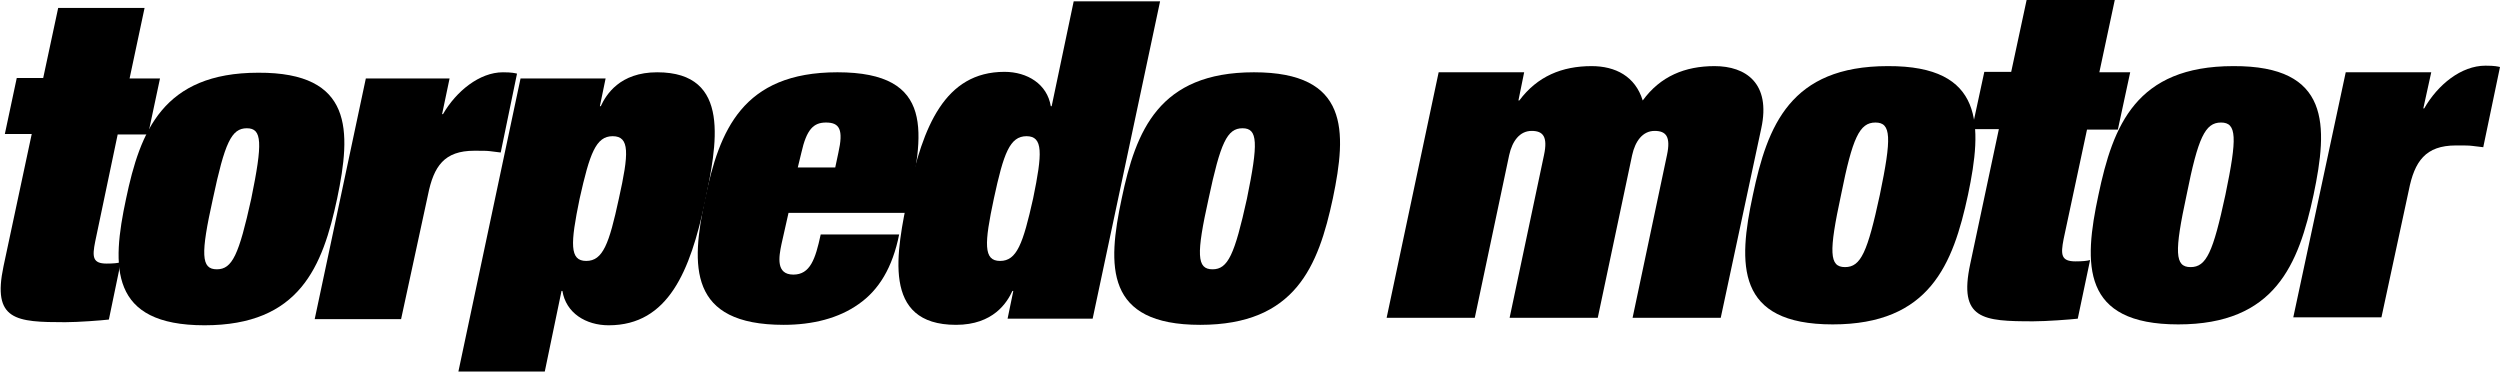 <?xml version="1.0" encoding="utf-8"?>
<!-- Generator: Adobe Illustrator 23.0.1, SVG Export Plug-In . SVG Version: 6.00 Build 0)  -->
<svg version="1.1" id="Ebene_1" xmlns="http://www.w3.org/2000/svg" xmlns:xlink="http://www.w3.org/1999/xlink" x="0px" y="0px"
	 width="567.2px" height="84.3px" viewBox="0 0 567.2 84.3" style="enable-background:new 0 0 567.2 84.3;" xml:space="preserve">
<style type="text/css">
	.st0{clip-path:url(#SVGID_2_);}
</style>
<g>
	<defs>
		<rect id="SVGID_1_" x="0" y="0" width="567.2" height="84.3"/>
	</defs>
	<clipPath id="SVGID_2_">
		<use xlink:href="#SVGID_1_"  style="overflow:visible;"/>
	</clipPath>
	<path class="st0" d="M378.2,35.2c0.9-4.2-0.2-5.5-2.8-5.5c-2.7,0-4.4,2.3-5.1,5.5l-7.8,36.9h-20l7.8-36.9c0.9-4.2-0.2-5.5-2.8-5.5
		c-2.7,0-4.4,2.3-5.1,5.5l-7.8,36.9h-20l11.8-55.7h19.4l-1.3,6.4h0.2c4.1-5.5,9.7-7.8,16.4-7.8c5.4,0,9.9,2.3,11.6,7.8
		c4-5.5,9.6-7.8,16.3-7.8c7.1,0,12.8,3.9,10.6,14.1l-9.2,43h-20L378.2,35.2z"/>
	<path class="st0" d="M418.6,60.6c3.6,0,5.1-3.4,7.9-16.4c2.7-13,2.6-16.4-1-16.4c-3.6,0-5.2,3.4-7.8,16.4
		C414.9,57.2,415,60.6,418.6,60.6 M446.5,44.2c-3.4,15.8-8.7,29.4-30.7,29.4c-22,0-21.5-13.6-18.1-29.4c3.3-15.7,8.5-29.2,30.6-29.2
		C450.3,14.9,449.8,28.5,446.5,44.2"/>
	<path class="st0" d="M459.8,0h20l-3.5,16.4h7l-2.8,13h-7l-5.3,24.8c-0.7,3.6-0.6,5.1,2.7,5.1c1.5,0,2.6-0.1,3.3-0.3l-2.8,13.3
		c-1.8,0.2-7.1,0.6-10.1,0.6c-11.4,0-17-0.4-14.3-13l6.5-30.6h-6.1l2.8-13h6.1L459.8,0z"/>
	<path class="st0" d="M497,60.6c3.6,0,5.1-3.4,7.9-16.4c2.7-13,2.6-16.4-1-16.4c-3.6,0-5.2,3.4-7.8,16.4
		C493.3,57.2,493.4,60.6,497,60.6 M524.9,44.2c-3.4,15.8-8.7,29.4-30.7,29.4c-22,0-21.5-13.6-18.1-29.4c3.3-15.7,8.5-29.2,30.6-29.2
		C528.8,14.9,528.2,28.5,524.9,44.2"/>
	<path class="st0" d="M532.2,16.4h19.4l-1.8,8.2h0.2c3.1-5.4,8.4-9.7,13.9-9.7c2.2,0,2.8,0.2,3.3,0.3l-3.8,18.2
		c-0.7-0.1-1.5-0.2-2.5-0.3c-0.8-0.1-1.6-0.1-3.7-0.1c-6.9,0-9.4,3.6-10.7,10.2l-6.2,28.8h-20L532.2,16.4z"/>
	<path class="st0" d="M13.2,1.8h19.6l-3.4,16h6.9l-2.7,12.7h-6.9l-5.1,24.3c-0.7,3.5-0.6,5,2.6,5c1.5,0,2.5-0.1,3.2-0.3l-2.7,13
		c-1.7,0.2-7,0.6-9.9,0.6c-11.2,0-16.6-0.4-14-12.7l6.4-30H1.1l2.7-12.7h6L13.2,1.8z"/>
	<path class="st0" d="M49.2,61.1c3.5,0,5-3.3,7.8-16c2.6-12.7,2.5-16-1-16c-3.5,0-5,3.3-7.7,16C45.5,57.7,45.6,61.1,49.2,61.1
		 M76.5,45C73.2,60.5,68,73.8,46.4,73.8c-21.6,0-21.1-13.3-17.8-28.7c3.2-15.3,8.4-28.6,30-28.6C80.2,16.4,79.7,29.7,76.5,45"/>
	<path class="st0" d="M83,17.8h19l-1.7,8.1h0.2c3-5.2,8.3-9.5,13.6-9.5c2.1,0,2.7,0.2,3.2,0.3l-3.7,17.9c-0.7-0.1-1.5-0.2-2.4-0.3
		c-0.8-0.1-1.6-0.1-3.6-0.1c-6.8,0-9.2,3.5-10.5,10L91,72.4H71.4L83,17.8z"/>
	<path class="st0" d="M139,30.9c-3.8,0-5.2,3.9-7.5,14.2c-2.1,10.2-2.3,14.1,1.5,14.1c3.8,0,5.2-3.9,7.4-14.1
		C142.7,34.8,142.9,30.9,139,30.9 M118.1,17.8h19.3l-1.3,6.3h0.2c1.2-2.6,4.3-7.7,12.8-7.7c17,0,13.5,16.6,10.8,29.6
		c-3.3,15.3-8.2,27.8-21.8,27.8c-5.2,0-9.7-2.8-10.5-7.8h-0.2l-3.8,18.3H104L118.1,17.8z"/>
	<path class="st0" d="M190.2,34.7c1.2-5.3,0.3-6.9-2.8-6.9c-2.8,0-4.4,1.5-5.6,6.9L181,38h8.5L190.2,34.7z M177.3,55.4
		c-0.6,2.9-1.3,6.9,2.7,6.9c3.8,0,5-3.5,6.2-9.1H204c-1.5,7.5-4.6,12.6-9.2,15.8c-4.5,3.2-10.4,4.7-17,4.7
		c-21.6,0-21.1-13.3-17.8-28.7c3.2-15.3,8.4-28.6,30-28.6c22.3,0,19.6,13.9,15.9,31l-0.2,0.9h-26.8L177.3,55.4z"/>
	<path class="st0" d="M232.9,30.9c-3.8,0-5.2,3.9-7.4,14.1c-2.2,10.3-2.4,14.2,1.4,14.2c3.8,0,5.2-3.9,7.5-14.2
		C236.5,34.8,236.7,30.9,232.9,30.9 M243.6,0.3h19.6l-15.3,72h-19.3l1.3-6.3h-0.2c-1.2,2.6-4.3,7.7-12.8,7.7
		c-17,0-13.5-16.6-10.8-29.6c3.3-15.3,8.2-27.8,21.8-27.8c5.2,0,9.7,2.8,10.5,7.8h0.2L243.6,0.3z"/>
	<path class="st0" d="M275.1,61.1c3.5,0,5-3.3,7.8-16c2.6-12.7,2.5-16-1-16c-3.5,0-5,3.3-7.7,16C271.4,57.7,271.5,61.1,275.1,61.1
		 M302.4,45c-3.3,15.4-8.5,28.7-30.1,28.7c-21.6,0-21.1-13.3-17.8-28.7c3.2-15.3,8.4-28.6,30-28.6C306.1,16.4,305.6,29.7,302.4,45"
		/>
</g>
</svg>
